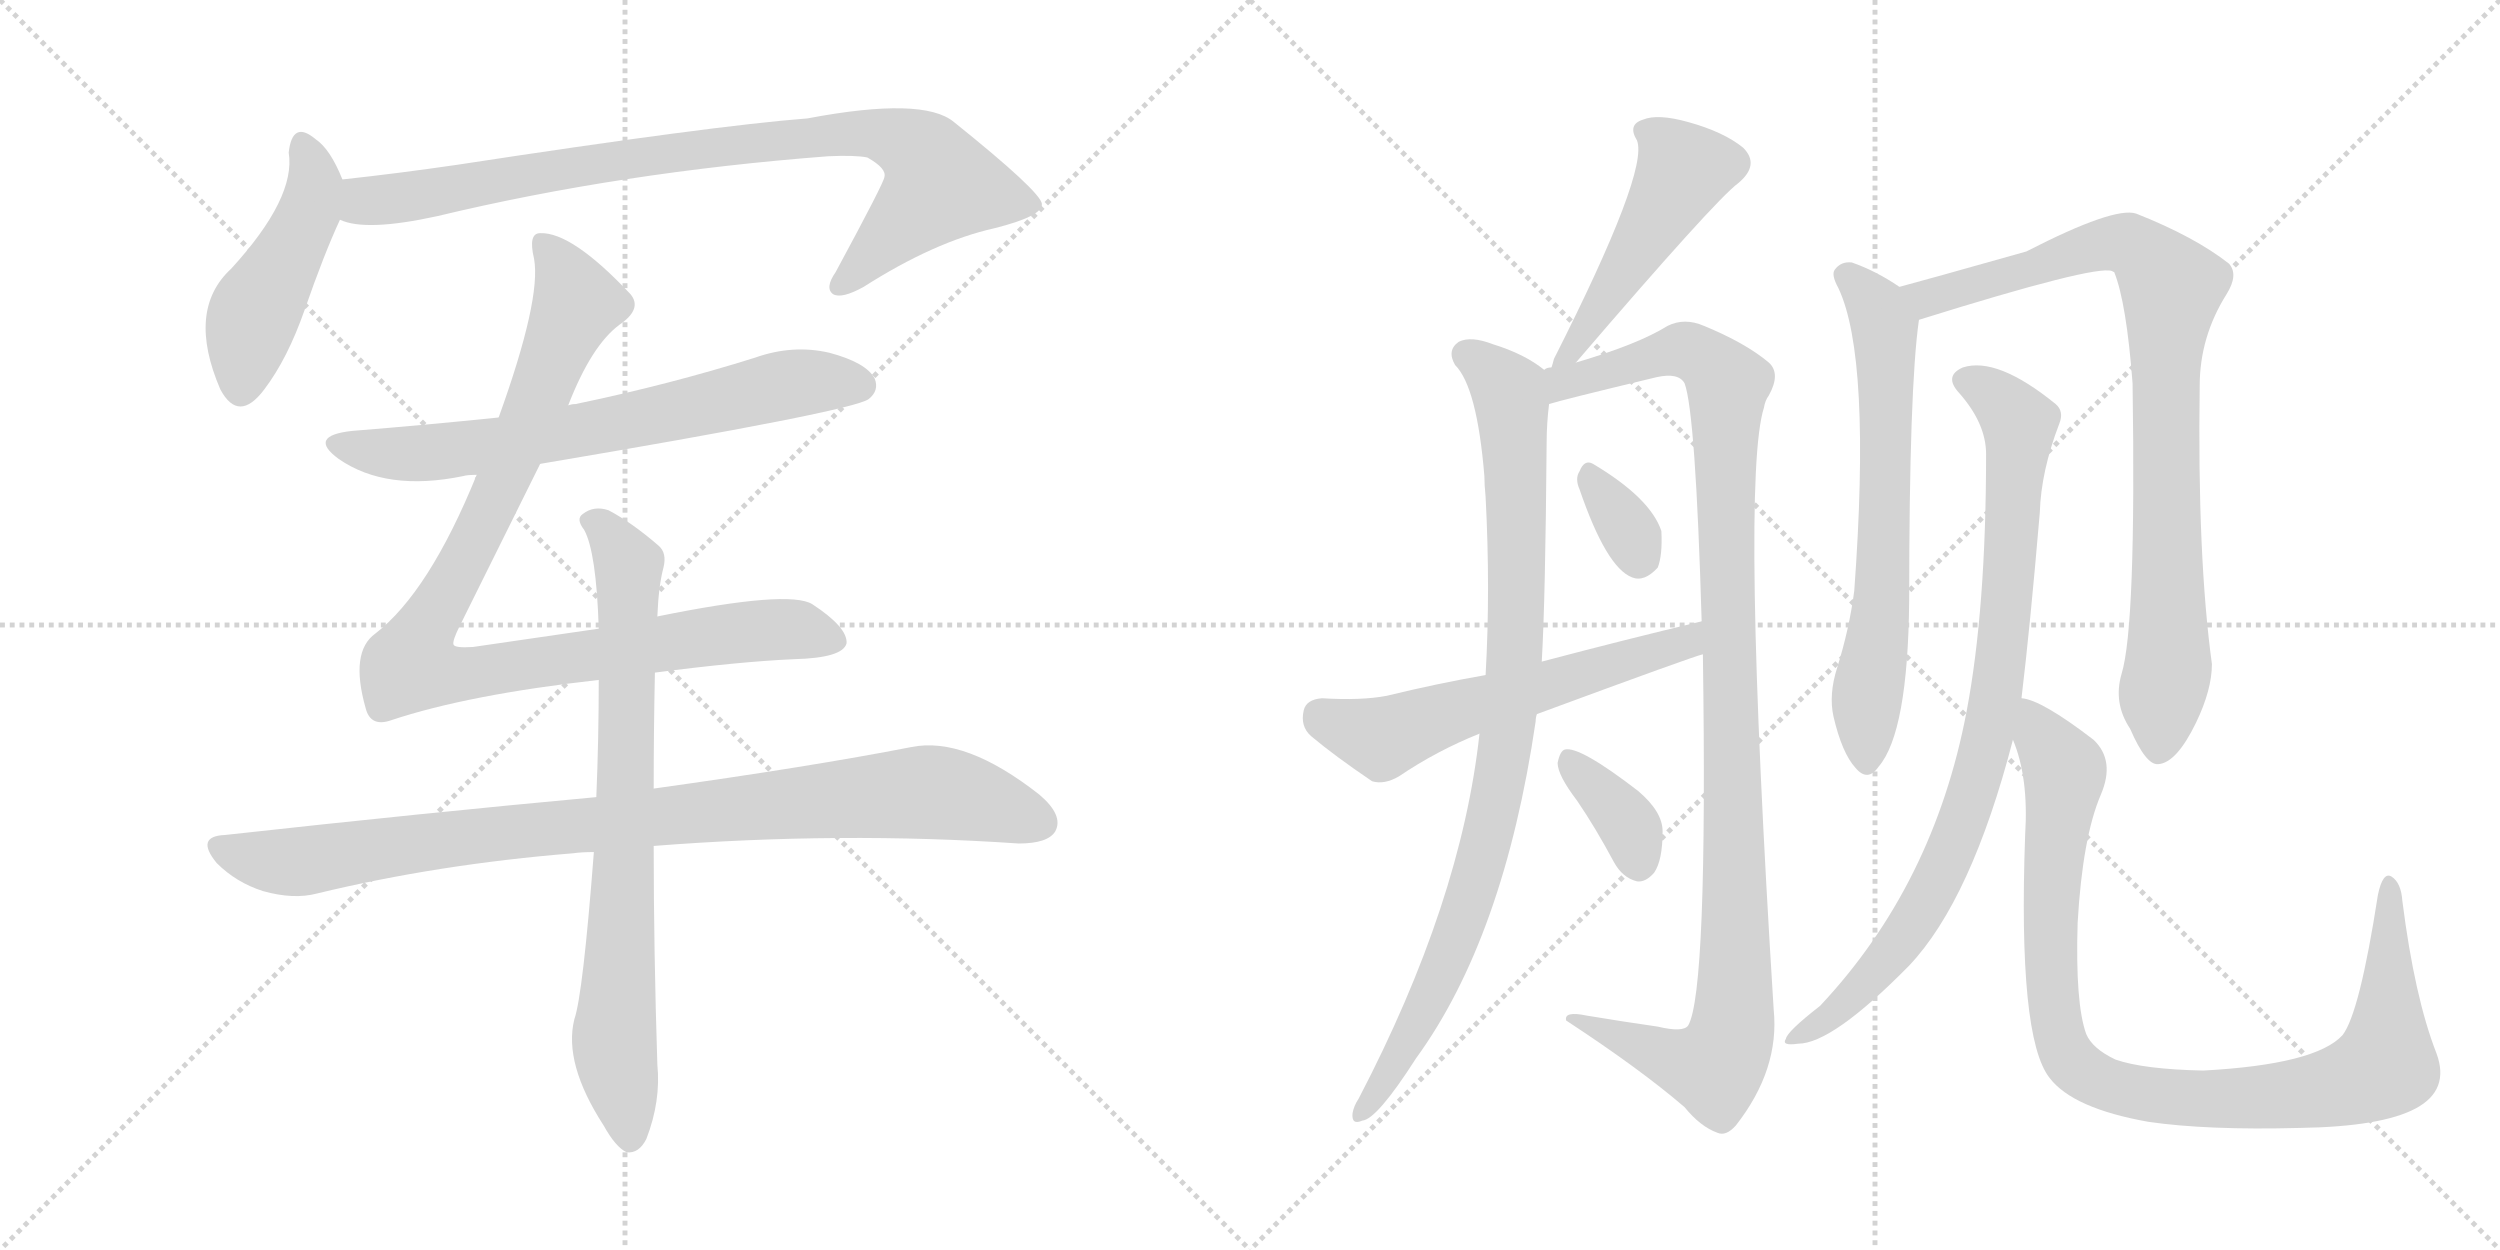 <svg version="1.1" viewBox="0 0 2048 1024" xmlns="http://www.w3.org/2000/svg">
  <g stroke="lightgray" stroke-dasharray="1,1" stroke-width="1" transform="scale(4, 4)">
    <line x1="0" y1="0" x2="256" y2="256"></line>
    <line x1="256" y1="0" x2="0" y2="256"></line>
    <line x1="128" y1="0" x2="128" y2="256"></line>
    <line x1="0" y1="128" x2="256" y2="128"></line>
    <line x1="256" y1="0" x2="512" y2="256"></line>
    <line x1="512" y1="0" x2="256" y2="256"></line>
    <line x1="384" y1="0" x2="384" y2="256"></line>
    <line x1="256" y1="128" x2="512" y2="128"></line>
  </g>
<g transform="scale(1, -1) translate(0, -850)">
   <style type="text/css">
    @keyframes keyframes0 {
      from {
       stroke: black;
       stroke-dashoffset: 466;
       stroke-width: 128;
       }
       60% {
       animation-timing-function: step-end;
       stroke: black;
       stroke-dashoffset: 0;
       stroke-width: 128;
       }
       to {
       stroke: black;
       stroke-width: 1024;
       }
       }
       #make-me-a-hanzi-animation-0 {
         animation: keyframes0 0.629s both;
         animation-delay: 0s;
         animation-timing-function: linear;
       }
    @keyframes keyframes1 {
      from {
       stroke: black;
       stroke-dashoffset: 885;
       stroke-width: 128;
       }
       74% {
       animation-timing-function: step-end;
       stroke: black;
       stroke-dashoffset: 0;
       stroke-width: 128;
       }
       to {
       stroke: black;
       stroke-width: 1024;
       }
       }
       #make-me-a-hanzi-animation-1 {
         animation: keyframes1 0.97s both;
         animation-delay: 0.629s;
         animation-timing-function: linear;
       }
    @keyframes keyframes2 {
      from {
       stroke: black;
       stroke-dashoffset: 687;
       stroke-width: 128;
       }
       69% {
       animation-timing-function: step-end;
       stroke: black;
       stroke-dashoffset: 0;
       stroke-width: 128;
       }
       to {
       stroke: black;
       stroke-width: 1024;
       }
       }
       #make-me-a-hanzi-animation-2 {
         animation: keyframes2 0.809s both;
         animation-delay: 1.599s;
         animation-timing-function: linear;
       }
    @keyframes keyframes3 {
      from {
       stroke: black;
       stroke-dashoffset: 989;
       stroke-width: 128;
       }
       76% {
       animation-timing-function: step-end;
       stroke: black;
       stroke-dashoffset: 0;
       stroke-width: 128;
       }
       to {
       stroke: black;
       stroke-width: 1024;
       }
       }
       #make-me-a-hanzi-animation-3 {
         animation: keyframes3 1.055s both;
         animation-delay: 2.409s;
         animation-timing-function: linear;
       }
    @keyframes keyframes4 {
      from {
       stroke: black;
       stroke-dashoffset: 934;
       stroke-width: 128;
       }
       75% {
       animation-timing-function: step-end;
       stroke: black;
       stroke-dashoffset: 0;
       stroke-width: 128;
       }
       to {
       stroke: black;
       stroke-width: 1024;
       }
       }
       #make-me-a-hanzi-animation-4 {
         animation: keyframes4 1.01s both;
         animation-delay: 3.463s;
         animation-timing-function: linear;
       }
    @keyframes keyframes5 {
      from {
       stroke: black;
       stroke-dashoffset: 773;
       stroke-width: 128;
       }
       72% {
       animation-timing-function: step-end;
       stroke: black;
       stroke-dashoffset: 0;
       stroke-width: 128;
       }
       to {
       stroke: black;
       stroke-width: 1024;
       }
       }
       #make-me-a-hanzi-animation-5 {
         animation: keyframes5 0.879s both;
         animation-delay: 4.473s;
         animation-timing-function: linear;
       }
    @keyframes keyframes6 {
      from {
       stroke: black;
       stroke-dashoffset: 493;
       stroke-width: 128;
       }
       62% {
       animation-timing-function: step-end;
       stroke: black;
       stroke-dashoffset: 0;
       stroke-width: 128;
       }
       to {
       stroke: black;
       stroke-width: 1024;
       }
       }
       #make-me-a-hanzi-animation-6 {
         animation: keyframes6 0.651s both;
         animation-delay: 5.353s;
         animation-timing-function: linear;
       }
    @keyframes keyframes7 {
      from {
       stroke: black;
       stroke-dashoffset: 917;
       stroke-width: 128;
       }
       75% {
       animation-timing-function: step-end;
       stroke: black;
       stroke-dashoffset: 0;
       stroke-width: 128;
       }
       to {
       stroke: black;
       stroke-width: 1024;
       }
       }
       #make-me-a-hanzi-animation-7 {
         animation: keyframes7 0.996s both;
         animation-delay: 6.004s;
         animation-timing-function: linear;
       }
    @keyframes keyframes8 {
      from {
       stroke: black;
       stroke-dashoffset: 1103;
       stroke-width: 128;
       }
       78% {
       animation-timing-function: step-end;
       stroke: black;
       stroke-dashoffset: 0;
       stroke-width: 128;
       }
       to {
       stroke: black;
       stroke-width: 1024;
       }
       }
       #make-me-a-hanzi-animation-8 {
         animation: keyframes8 1.148s both;
         animation-delay: 7s;
         animation-timing-function: linear;
       }
    @keyframes keyframes9 {
      from {
       stroke: black;
       stroke-dashoffset: 331;
       stroke-width: 128;
       }
       52% {
       animation-timing-function: step-end;
       stroke: black;
       stroke-dashoffset: 0;
       stroke-width: 128;
       }
       to {
       stroke: black;
       stroke-width: 1024;
       }
       }
       #make-me-a-hanzi-animation-9 {
         animation: keyframes9 0.519s both;
         animation-delay: 8.148s;
         animation-timing-function: linear;
       }
    @keyframes keyframes10 {
      from {
       stroke: black;
       stroke-dashoffset: 360;
       stroke-width: 128;
       }
       54% {
       animation-timing-function: step-end;
       stroke: black;
       stroke-dashoffset: 0;
       stroke-width: 128;
       }
       to {
       stroke: black;
       stroke-width: 1024;
       }
       }
       #make-me-a-hanzi-animation-10 {
         animation: keyframes10 0.543s both;
         animation-delay: 8.667s;
         animation-timing-function: linear;
       }
    @keyframes keyframes11 {
      from {
       stroke: black;
       stroke-dashoffset: 582;
       stroke-width: 128;
       }
       65% {
       animation-timing-function: step-end;
       stroke: black;
       stroke-dashoffset: 0;
       stroke-width: 128;
       }
       to {
       stroke: black;
       stroke-width: 1024;
       }
       }
       #make-me-a-hanzi-animation-11 {
         animation: keyframes11 0.724s both;
         animation-delay: 9.21s;
         animation-timing-function: linear;
       }
    @keyframes keyframes12 {
      from {
       stroke: black;
       stroke-dashoffset: 664;
       stroke-width: 128;
       }
       68% {
       animation-timing-function: step-end;
       stroke: black;
       stroke-dashoffset: 0;
       stroke-width: 128;
       }
       to {
       stroke: black;
       stroke-width: 1024;
       }
       }
       #make-me-a-hanzi-animation-12 {
         animation: keyframes12 0.79s both;
         animation-delay: 9.934s;
         animation-timing-function: linear;
       }
    @keyframes keyframes13 {
      from {
       stroke: black;
       stroke-dashoffset: 876;
       stroke-width: 128;
       }
       74% {
       animation-timing-function: step-end;
       stroke: black;
       stroke-dashoffset: 0;
       stroke-width: 128;
       }
       to {
       stroke: black;
       stroke-width: 1024;
       }
       }
       #make-me-a-hanzi-animation-13 {
         animation: keyframes13 0.963s both;
         animation-delay: 10.724s;
         animation-timing-function: linear;
       }
    @keyframes keyframes14 {
      from {
       stroke: black;
       stroke-dashoffset: 875;
       stroke-width: 128;
       }
       74% {
       animation-timing-function: step-end;
       stroke: black;
       stroke-dashoffset: 0;
       stroke-width: 128;
       }
       to {
       stroke: black;
       stroke-width: 1024;
       }
       }
       #make-me-a-hanzi-animation-14 {
         animation: keyframes14 0.962s both;
         animation-delay: 11.687s;
         animation-timing-function: linear;
       }
    @keyframes keyframes15 {
      from {
       stroke: black;
       stroke-dashoffset: 976;
       stroke-width: 128;
       }
       76% {
       animation-timing-function: step-end;
       stroke: black;
       stroke-dashoffset: 0;
       stroke-width: 128;
       }
       to {
       stroke: black;
       stroke-width: 1024;
       }
       }
       #make-me-a-hanzi-animation-15 {
         animation: keyframes15 1.044s both;
         animation-delay: 12.649s;
         animation-timing-function: linear;
       }
</style>
<path d="M 280.5 703.0 Q 270.5 728.0 258.5 736.0 Q 239.5 752.0 236.5 725.0 Q 242.5 688.0 189.5 630.0 Q 152.5 596.0 180.5 531.0 Q 195.5 503.0 216.5 531.0 Q 235.5 556.0 249.5 596.0 Q 265.5 642.0 278.5 670.0 C 286.5 688.0 286.5 688.0 280.5 703.0 Z" fill="lightgray"></path> 
<path d="M 278.5 670.0 Q 299.5 660.0 358.5 673.0 Q 508.5 709.0 678.5 722.0 Q 700.5 723.0 710.5 721.0 Q 726.5 712.0 724.5 705.0 Q 724.5 701.0 684.5 627.0 Q 675.5 614.0 682.5 609.0 Q 689.5 605.0 707.5 615.0 Q 765.5 652.0 814.5 663.0 Q 854.5 673.0 853.5 683.0 Q 852.5 693.0 781.5 750.0 Q 756.5 771.0 661.5 753.0 Q 583.5 747.0 374.5 715.0 Q 326.5 708.0 280.5 703.0 C 250.5 700.0 249.5 676.0 278.5 670.0 Z" fill="lightgray"></path> 
<path d="M 442.5 470.0 Q 697.5 513.0 711.5 523.0 Q 720.5 530.0 716.5 540.0 Q 709.5 553.0 679.5 561.0 Q 649.5 568.0 618.5 557.0 Q 548.5 535.0 471.5 519.0 Q 468.5 519.0 465.5 518.0 L 408.5 508.0 Q 350.5 502.0 288.5 497.0 Q 251.5 493.0 277.5 474.0 Q 316.5 447.0 379.5 460.0 Q 382.5 461.0 390.5 461.0 L 442.5 470.0 Z" fill="lightgray"></path> 
<path d="M 536.5 299.0 Q 605.5 308.0 650.5 310.0 Q 690.5 311.0 693.5 323.0 Q 694.5 336.0 665.5 355.0 Q 646.5 367.0 538.5 345.0 L 490.5 335.0 L 387.5 320.0 Q 372.5 319.0 371.5 322.0 Q 370.5 325.0 376.5 337.0 L 442.5 470.0 L 465.5 518.0 Q 484.5 567.0 507.5 584.0 Q 526.5 597.0 516.5 609.0 Q 468.5 660.0 442.5 659.0 Q 432.5 659.0 437.5 638.0 Q 443.5 605.0 408.5 508.0 L 390.5 461.0 Q 351.5 365.0 307.5 331.0 Q 286.5 316.0 299.5 270.0 Q 303.5 254.0 320.5 260.0 Q 383.5 281.0 490.5 293.0 L 536.5 299.0 Z" fill="lightgray"></path> 
<path d="M 488.5 197.0 Q 347.5 184.0 184.5 166.0 Q 159.5 165.0 177.5 143.0 Q 193.5 127.0 215.5 120.0 Q 240.5 113.0 259.5 118.0 Q 358.5 142.0 469.5 151.0 Q 476.5 152.0 486.5 152.0 L 535.5 157.0 Q 688.5 169.0 834.5 159.0 Q 858.5 159.0 864.5 169.0 Q 871.5 182.0 851.5 199.0 Q 790.5 247.0 746.5 238.0 Q 664.5 222.0 535.5 204.0 L 488.5 197.0 Z" fill="lightgray"></path> 
<path d="M 538.5 345.0 Q 539.5 370.0 543.5 385.0 Q 546.5 397.0 539.5 403.0 Q 517.5 422.0 498.5 432.0 Q 486.5 436.0 477.5 429.0 Q 471.5 425.0 478.5 416.0 Q 488.5 398.0 490.5 335.0 L 490.5 293.0 Q 490.5 245.0 488.5 197.0 L 486.5 152.0 Q 477.5 35.0 470.5 15.0 Q 461.5 -21.0 494.5 -72.0 Q 504.5 -90.0 513.5 -94.0 Q 523.5 -95.0 529.5 -83.0 Q 541.5 -52.0 538.5 -22.0 Q 535.5 72.0 535.5 157.0 L 535.5 204.0 Q 535.5 252.0 536.5 299.0 L 538.5 345.0 Z" fill="lightgray"></path> 
<path d="M 1291.0 553.0 Q 1405.0 686.0 1424.0 700.0 Q 1442.0 715.0 1428.0 729.0 Q 1412.0 742.0 1383.0 750.0 Q 1358.0 757.0 1346.0 752.0 Q 1333.0 748.0 1341.0 735.0 Q 1351.0 710.0 1273.0 556.0 Q 1272.0 552.0 1271.0 549.0 C 1262.0 520.0 1271.0 530.0 1291.0 553.0 Z" fill="lightgray"></path> 
<path d="M 1265.0 547.0 Q 1249.0 560.0 1223.0 568.0 Q 1205.0 575.0 1195.0 570.0 Q 1185.0 563.0 1192.0 551.0 Q 1210.0 533.0 1216.0 460.0 Q 1216.0 453.0 1217.0 443.0 Q 1221.0 367.0 1217.0 297.0 L 1212.0 249.0 Q 1197.0 111.0 1113.0 -50.0 Q 1109.0 -56.0 1108.0 -62.0 Q 1107.0 -72.0 1116.0 -68.0 Q 1128.0 -67.0 1160.0 -17.0 Q 1232.0 82.0 1258.0 259.0 Q 1258.0 262.0 1259.0 265.0 L 1263.0 308.0 Q 1266.0 359.0 1267.0 487.0 Q 1267.0 503.0 1269.0 519.0 C 1271.0 543.0 1271.0 543.0 1265.0 547.0 Z" fill="lightgray"></path> 
<path d="M 1395.0 314.0 Q 1399.0 38.0 1383.0 10.0 Q 1379.0 4.0 1358.0 9.0 Q 1330.0 13.0 1300.0 18.0 Q 1281.0 22.0 1283.0 14.0 Q 1344.0 -26.0 1380.0 -57.0 Q 1393.0 -73.0 1407.0 -78.0 Q 1414.0 -81.0 1422.0 -72.0 Q 1458.0 -26.0 1453.0 23.0 Q 1426.0 456.0 1445.0 516.0 Q 1446.0 522.0 1449.0 526.0 Q 1459.0 544.0 1449.0 553.0 Q 1430.0 569.0 1396.0 583.0 Q 1380.0 590.0 1366.0 583.0 Q 1342.0 568.0 1291.0 553.0 L 1271.0 549.0 Q 1267.0 549.0 1265.0 547.0 C 1236.0 540.0 1240.0 511.0 1269.0 519.0 Q 1278.0 522.0 1357.0 541.0 Q 1375.0 545.0 1380.0 536.0 Q 1389.0 512.0 1394.0 341.0 L 1395.0 314.0 Z" fill="lightgray"></path> 
<path d="M 1294.0 449.0 Q 1316.0 385.0 1337.0 377.0 Q 1347.0 373.0 1358.0 385.0 Q 1362.0 395.0 1361.0 415.0 Q 1352.0 442.0 1305.0 470.0 Q 1298.0 474.0 1294.0 464.0 Q 1290.0 458.0 1294.0 449.0 Z" fill="lightgray"></path> 
<path d="M 1292.0 194.0 Q 1307.0 172.0 1322.0 144.0 Q 1329.0 131.0 1341.0 128.0 Q 1348.0 127.0 1355.0 135.0 Q 1362.0 145.0 1362.0 169.0 Q 1362.0 185.0 1342.0 202.0 Q 1294.0 239.0 1282.0 236.0 Q 1278.0 235.0 1276.0 225.0 Q 1276.0 215.0 1292.0 194.0 Z" fill="lightgray"></path> 
<path d="M 1259.0 265.0 Q 1389.0 313.0 1395.0 314.0 C 1424.0 323.0 1423.0 348.0 1394.0 341.0 Q 1331.0 326.0 1263.0 308.0 L 1217.0 297.0 Q 1177.0 290.0 1136.0 280.0 Q 1115.0 276.0 1083.0 278.0 Q 1070.0 277.0 1068.0 268.0 Q 1065.0 255.0 1074.0 247.0 Q 1093.0 231.0 1124.0 210.0 Q 1134.0 207.0 1146.0 214.0 Q 1177.0 235.0 1212.0 249.0 L 1259.0 265.0 Z" fill="lightgray"></path> 
<path d="M 1556.0 615.0 Q 1537.0 628.0 1517.0 635.0 Q 1508.0 636.0 1503.0 629.0 Q 1500.0 625.0 1506.0 614.0 Q 1533.0 557.0 1519.0 366.0 Q 1515.0 335.0 1505.0 303.0 Q 1498.0 281.0 1502.0 263.0 Q 1509.0 233.0 1520.0 221.0 Q 1530.0 209.0 1539.0 222.0 Q 1563.0 250.0 1564.0 358.0 Q 1564.0 532.0 1572.0 588.0 C 1574.0 604.0 1574.0 604.0 1556.0 615.0 Z" fill="lightgray"></path> 
<path d="M 1738.0 298.0 Q 1731.0 274.0 1745.0 253.0 Q 1758.0 223.0 1768.0 224.0 Q 1783.0 225.0 1799.0 258.0 Q 1812.0 285.0 1812.0 306.0 Q 1800.0 394.0 1802.0 534.0 Q 1802.0 574.0 1824.0 609.0 Q 1834.0 625.0 1826.0 634.0 Q 1798.0 656.0 1750.0 675.0 Q 1732.0 681.0 1660.0 644.0 Q 1575.0 620.0 1556.0 615.0 C 1527.0 607.0 1543.0 579.0 1572.0 588.0 Q 1716.0 633.0 1730.0 628.0 L 1732.0 627.0 Q 1742.0 602.0 1747.0 536.0 Q 1750.0 337.0 1738.0 298.0 Z" fill="lightgray"></path> 
<path d="M 1656.0 278.0 Q 1663.0 336.0 1671.0 430.0 Q 1672.0 464.0 1687.0 503.0 Q 1691.0 513.0 1684.0 519.0 Q 1636.0 558.0 1608.0 549.0 Q 1592.0 542.0 1605.0 528.0 Q 1627.0 503.0 1627.0 478.0 Q 1627.0 351.0 1611.0 267.0 Q 1584.0 125.0 1491.0 26.0 Q 1464.0 5.0 1463.0 -1.0 Q 1459.0 -7.0 1473.0 -5.0 Q 1501.0 -5.0 1564.0 59.0 Q 1615.0 113.0 1649.0 244.0 L 1656.0 278.0 Z" fill="lightgray"></path> 
<path d="M 1996.0 -13.0 Q 1978.0 33.0 1968.0 112.0 Q 1967.0 127.0 1959.0 132.0 Q 1952.0 136.0 1948.0 117.0 Q 1933.0 20.0 1919.0 2.0 Q 1897.0 -22.0 1805.0 -27.0 Q 1756.0 -26.0 1733.0 -18.0 Q 1714.0 -9.0 1709.0 3.0 Q 1700.0 28.0 1702.0 94.0 Q 1706.0 164.0 1721.0 199.0 Q 1733.0 227.0 1715.0 244.0 Q 1672.0 277.0 1656.0 278.0 C 1636.0 286.0 1640.0 273.0 1649.0 244.0 Q 1662.0 213.0 1659.0 166.0 Q 1653.0 0.0 1679.0 -33.0 Q 1698.0 -58.0 1760.0 -69.0 Q 1808.0 -76.0 1884.0 -74.0 Q 1951.0 -73.0 1979.0 -58.0 Q 2007.0 -43.0 1996.0 -13.0 Z" fill="lightgray"></path> 
      <clipPath id="make-me-a-hanzi-clip-0">
      <path d="M 280.5 703.0 Q 270.5 728.0 258.5 736.0 Q 239.5 752.0 236.5 725.0 Q 242.5 688.0 189.5 630.0 Q 152.5 596.0 180.5 531.0 Q 195.5 503.0 216.5 531.0 Q 235.5 556.0 249.5 596.0 Q 265.5 642.0 278.5 670.0 C 286.5 688.0 286.5 688.0 280.5 703.0 Z" fill="lightgray"></path>
      </clipPath>
      <path clip-path="url(#make-me-a-hanzi-clip-0)" d="M 247.5 730.0 L 257.5 699.0 L 253.5 677.0 L 207.5 591.0 L 197.5 534.0 " fill="none" id="make-me-a-hanzi-animation-0" stroke-dasharray="338 676" stroke-linecap="round"></path>

      <clipPath id="make-me-a-hanzi-clip-1">
      <path d="M 278.5 670.0 Q 299.5 660.0 358.5 673.0 Q 508.5 709.0 678.5 722.0 Q 700.5 723.0 710.5 721.0 Q 726.5 712.0 724.5 705.0 Q 724.5 701.0 684.5 627.0 Q 675.5 614.0 682.5 609.0 Q 689.5 605.0 707.5 615.0 Q 765.5 652.0 814.5 663.0 Q 854.5 673.0 853.5 683.0 Q 852.5 693.0 781.5 750.0 Q 756.5 771.0 661.5 753.0 Q 583.5 747.0 374.5 715.0 Q 326.5 708.0 280.5 703.0 C 250.5 700.0 249.5 676.0 278.5 670.0 Z" fill="lightgray"></path>
      </clipPath>
      <path clip-path="url(#make-me-a-hanzi-clip-1)" d="M 284.5 675.0 L 298.5 685.0 L 552.5 726.0 L 697.5 741.0 L 743.5 732.0 L 758.5 721.0 L 770.5 699.0 L 687.5 615.0 " fill="none" id="make-me-a-hanzi-animation-1" stroke-dasharray="757 1514" stroke-linecap="round"></path>

      <clipPath id="make-me-a-hanzi-clip-2">
      <path d="M 442.5 470.0 Q 697.5 513.0 711.5 523.0 Q 720.5 530.0 716.5 540.0 Q 709.5 553.0 679.5 561.0 Q 649.5 568.0 618.5 557.0 Q 548.5 535.0 471.5 519.0 Q 468.5 519.0 465.5 518.0 L 408.5 508.0 Q 350.5 502.0 288.5 497.0 Q 251.5 493.0 277.5 474.0 Q 316.5 447.0 379.5 460.0 Q 382.5 461.0 390.5 461.0 L 442.5 470.0 Z" fill="lightgray"></path>
      </clipPath>
      <path clip-path="url(#make-me-a-hanzi-clip-2)" d="M 280.5 487.0 L 325.5 478.0 L 367.5 480.0 L 479.5 497.0 L 656.5 537.0 L 704.5 534.0 " fill="none" id="make-me-a-hanzi-animation-2" stroke-dasharray="559 1118" stroke-linecap="round"></path>

      <clipPath id="make-me-a-hanzi-clip-3">
      <path d="M 536.5 299.0 Q 605.5 308.0 650.5 310.0 Q 690.5 311.0 693.5 323.0 Q 694.5 336.0 665.5 355.0 Q 646.5 367.0 538.5 345.0 L 490.5 335.0 L 387.5 320.0 Q 372.5 319.0 371.5 322.0 Q 370.5 325.0 376.5 337.0 L 442.5 470.0 L 465.5 518.0 Q 484.5 567.0 507.5 584.0 Q 526.5 597.0 516.5 609.0 Q 468.5 660.0 442.5 659.0 Q 432.5 659.0 437.5 638.0 Q 443.5 605.0 408.5 508.0 L 390.5 461.0 Q 351.5 365.0 307.5 331.0 Q 286.5 316.0 299.5 270.0 Q 303.5 254.0 320.5 260.0 Q 383.5 281.0 490.5 293.0 L 536.5 299.0 Z" fill="lightgray"></path>
      </clipPath>
      <path clip-path="url(#make-me-a-hanzi-clip-3)" d="M 445.5 649.0 L 472.5 602.0 L 401.5 432.0 L 336.5 305.0 L 374.5 297.0 L 632.5 334.0 L 684.5 325.0 " fill="none" id="make-me-a-hanzi-animation-3" stroke-dasharray="861 1722" stroke-linecap="round"></path>

      <clipPath id="make-me-a-hanzi-clip-4">
      <path d="M 488.5 197.0 Q 347.5 184.0 184.5 166.0 Q 159.5 165.0 177.5 143.0 Q 193.5 127.0 215.5 120.0 Q 240.5 113.0 259.5 118.0 Q 358.5 142.0 469.5 151.0 Q 476.5 152.0 486.5 152.0 L 535.5 157.0 Q 688.5 169.0 834.5 159.0 Q 858.5 159.0 864.5 169.0 Q 871.5 182.0 851.5 199.0 Q 790.5 247.0 746.5 238.0 Q 664.5 222.0 535.5 204.0 L 488.5 197.0 Z" fill="lightgray"></path>
      </clipPath>
      <path clip-path="url(#make-me-a-hanzi-clip-4)" d="M 181.5 154.0 L 248.5 144.0 L 440.5 171.0 L 756.5 201.0 L 787.5 198.0 L 851.5 176.0 " fill="none" id="make-me-a-hanzi-animation-4" stroke-dasharray="806 1612" stroke-linecap="round"></path>

      <clipPath id="make-me-a-hanzi-clip-5">
      <path d="M 538.5 345.0 Q 539.5 370.0 543.5 385.0 Q 546.5 397.0 539.5 403.0 Q 517.5 422.0 498.5 432.0 Q 486.5 436.0 477.5 429.0 Q 471.5 425.0 478.5 416.0 Q 488.5 398.0 490.5 335.0 L 490.5 293.0 Q 490.5 245.0 488.5 197.0 L 486.5 152.0 Q 477.5 35.0 470.5 15.0 Q 461.5 -21.0 494.5 -72.0 Q 504.5 -90.0 513.5 -94.0 Q 523.5 -95.0 529.5 -83.0 Q 541.5 -52.0 538.5 -22.0 Q 535.5 72.0 535.5 157.0 L 535.5 204.0 Q 535.5 252.0 536.5 299.0 L 538.5 345.0 Z" fill="lightgray"></path>
      </clipPath>
      <path clip-path="url(#make-me-a-hanzi-clip-5)" d="M 485.5 423.0 L 515.5 387.0 L 503.5 -11.0 L 515.5 -82.0 " fill="none" id="make-me-a-hanzi-animation-5" stroke-dasharray="645 1290" stroke-linecap="round"></path>

      <clipPath id="make-me-a-hanzi-clip-6">
      <path d="M 1291.0 553.0 Q 1405.0 686.0 1424.0 700.0 Q 1442.0 715.0 1428.0 729.0 Q 1412.0 742.0 1383.0 750.0 Q 1358.0 757.0 1346.0 752.0 Q 1333.0 748.0 1341.0 735.0 Q 1351.0 710.0 1273.0 556.0 Q 1272.0 552.0 1271.0 549.0 C 1262.0 520.0 1271.0 530.0 1291.0 553.0 Z" fill="lightgray"></path>
      </clipPath>
      <path clip-path="url(#make-me-a-hanzi-clip-6)" d="M 1347.0 742.0 L 1370.0 726.0 L 1379.0 710.0 L 1301.0 588.0 L 1294.0 568.0 L 1276.0 551.0 " fill="none" id="make-me-a-hanzi-animation-6" stroke-dasharray="365 730" stroke-linecap="round"></path>

      <clipPath id="make-me-a-hanzi-clip-7">
      <path d="M 1265.0 547.0 Q 1249.0 560.0 1223.0 568.0 Q 1205.0 575.0 1195.0 570.0 Q 1185.0 563.0 1192.0 551.0 Q 1210.0 533.0 1216.0 460.0 Q 1216.0 453.0 1217.0 443.0 Q 1221.0 367.0 1217.0 297.0 L 1212.0 249.0 Q 1197.0 111.0 1113.0 -50.0 Q 1109.0 -56.0 1108.0 -62.0 Q 1107.0 -72.0 1116.0 -68.0 Q 1128.0 -67.0 1160.0 -17.0 Q 1232.0 82.0 1258.0 259.0 Q 1258.0 262.0 1259.0 265.0 L 1263.0 308.0 Q 1266.0 359.0 1267.0 487.0 Q 1267.0 503.0 1269.0 519.0 C 1271.0 543.0 1271.0 543.0 1265.0 547.0 Z" fill="lightgray"></path>
      </clipPath>
      <path clip-path="url(#make-me-a-hanzi-clip-7)" d="M 1202.0 559.0 L 1224.0 544.0 L 1238.0 522.0 L 1243.0 372.0 L 1233.0 235.0 L 1211.0 137.0 L 1187.0 67.0 L 1145.0 -20.0 L 1116.0 -60.0 " fill="none" id="make-me-a-hanzi-animation-7" stroke-dasharray="789 1578" stroke-linecap="round"></path>

      <clipPath id="make-me-a-hanzi-clip-8">
      <path d="M 1395.0 314.0 Q 1399.0 38.0 1383.0 10.0 Q 1379.0 4.0 1358.0 9.0 Q 1330.0 13.0 1300.0 18.0 Q 1281.0 22.0 1283.0 14.0 Q 1344.0 -26.0 1380.0 -57.0 Q 1393.0 -73.0 1407.0 -78.0 Q 1414.0 -81.0 1422.0 -72.0 Q 1458.0 -26.0 1453.0 23.0 Q 1426.0 456.0 1445.0 516.0 Q 1446.0 522.0 1449.0 526.0 Q 1459.0 544.0 1449.0 553.0 Q 1430.0 569.0 1396.0 583.0 Q 1380.0 590.0 1366.0 583.0 Q 1342.0 568.0 1291.0 553.0 L 1271.0 549.0 Q 1267.0 549.0 1265.0 547.0 C 1236.0 540.0 1240.0 511.0 1269.0 519.0 Q 1278.0 522.0 1357.0 541.0 Q 1375.0 545.0 1380.0 536.0 Q 1389.0 512.0 1394.0 341.0 L 1395.0 314.0 Z" fill="lightgray"></path>
      </clipPath>
      <path clip-path="url(#make-me-a-hanzi-clip-8)" d="M 1270.0 526.0 L 1281.0 537.0 L 1378.0 564.0 L 1406.0 548.0 L 1416.0 534.0 L 1413.0 402.0 L 1423.0 115.0 L 1419.0 5.0 L 1404.0 -25.0 L 1370.0 -18.0 L 1292.0 12.0 " fill="none" id="make-me-a-hanzi-animation-8" stroke-dasharray="975 1950" stroke-linecap="round"></path>

      <clipPath id="make-me-a-hanzi-clip-9">
      <path d="M 1294.0 449.0 Q 1316.0 385.0 1337.0 377.0 Q 1347.0 373.0 1358.0 385.0 Q 1362.0 395.0 1361.0 415.0 Q 1352.0 442.0 1305.0 470.0 Q 1298.0 474.0 1294.0 464.0 Q 1290.0 458.0 1294.0 449.0 Z" fill="lightgray"></path>
      </clipPath>
      <path clip-path="url(#make-me-a-hanzi-clip-9)" d="M 1305.0 457.0 L 1339.0 407.0 L 1342.0 393.0 " fill="none" id="make-me-a-hanzi-animation-9" stroke-dasharray="203 406" stroke-linecap="round"></path>

      <clipPath id="make-me-a-hanzi-clip-10">
      <path d="M 1292.0 194.0 Q 1307.0 172.0 1322.0 144.0 Q 1329.0 131.0 1341.0 128.0 Q 1348.0 127.0 1355.0 135.0 Q 1362.0 145.0 1362.0 169.0 Q 1362.0 185.0 1342.0 202.0 Q 1294.0 239.0 1282.0 236.0 Q 1278.0 235.0 1276.0 225.0 Q 1276.0 215.0 1292.0 194.0 Z" fill="lightgray"></path>
      </clipPath>
      <path clip-path="url(#make-me-a-hanzi-clip-10)" d="M 1285.0 227.0 L 1331.0 180.0 L 1342.0 143.0 " fill="none" id="make-me-a-hanzi-animation-10" stroke-dasharray="232 464" stroke-linecap="round"></path>

      <clipPath id="make-me-a-hanzi-clip-11">
      <path d="M 1259.0 265.0 Q 1389.0 313.0 1395.0 314.0 C 1424.0 323.0 1423.0 348.0 1394.0 341.0 Q 1331.0 326.0 1263.0 308.0 L 1217.0 297.0 Q 1177.0 290.0 1136.0 280.0 Q 1115.0 276.0 1083.0 278.0 Q 1070.0 277.0 1068.0 268.0 Q 1065.0 255.0 1074.0 247.0 Q 1093.0 231.0 1124.0 210.0 Q 1134.0 207.0 1146.0 214.0 Q 1177.0 235.0 1212.0 249.0 L 1259.0 265.0 Z" fill="lightgray"></path>
      </clipPath>
      <path clip-path="url(#make-me-a-hanzi-clip-11)" d="M 1082.0 264.0 L 1132.0 245.0 L 1188.0 267.0 L 1371.0 320.0 L 1388.0 334.0 " fill="none" id="make-me-a-hanzi-animation-11" stroke-dasharray="454 908" stroke-linecap="round"></path>

      <clipPath id="make-me-a-hanzi-clip-12">
      <path d="M 1556.0 615.0 Q 1537.0 628.0 1517.0 635.0 Q 1508.0 636.0 1503.0 629.0 Q 1500.0 625.0 1506.0 614.0 Q 1533.0 557.0 1519.0 366.0 Q 1515.0 335.0 1505.0 303.0 Q 1498.0 281.0 1502.0 263.0 Q 1509.0 233.0 1520.0 221.0 Q 1530.0 209.0 1539.0 222.0 Q 1563.0 250.0 1564.0 358.0 Q 1564.0 532.0 1572.0 588.0 C 1574.0 604.0 1574.0 604.0 1556.0 615.0 Z" fill="lightgray"></path>
      </clipPath>
      <path clip-path="url(#make-me-a-hanzi-clip-12)" d="M 1514.0 623.0 L 1539.0 596.0 L 1545.0 557.0 L 1543.0 369.0 L 1529.0 280.0 L 1529.0 226.0 " fill="none" id="make-me-a-hanzi-animation-12" stroke-dasharray="536 1072" stroke-linecap="round"></path>

      <clipPath id="make-me-a-hanzi-clip-13">
      <path d="M 1738.0 298.0 Q 1731.0 274.0 1745.0 253.0 Q 1758.0 223.0 1768.0 224.0 Q 1783.0 225.0 1799.0 258.0 Q 1812.0 285.0 1812.0 306.0 Q 1800.0 394.0 1802.0 534.0 Q 1802.0 574.0 1824.0 609.0 Q 1834.0 625.0 1826.0 634.0 Q 1798.0 656.0 1750.0 675.0 Q 1732.0 681.0 1660.0 644.0 Q 1575.0 620.0 1556.0 615.0 C 1527.0 607.0 1543.0 579.0 1572.0 588.0 Q 1716.0 633.0 1730.0 628.0 L 1732.0 627.0 Q 1742.0 602.0 1747.0 536.0 Q 1750.0 337.0 1738.0 298.0 Z" fill="lightgray"></path>
      </clipPath>
      <path clip-path="url(#make-me-a-hanzi-clip-13)" d="M 1561.0 609.0 L 1583.0 605.0 L 1731.0 651.0 L 1748.0 648.0 L 1779.0 615.0 L 1773.0 549.0 L 1776.0 301.0 L 1769.0 236.0 " fill="none" id="make-me-a-hanzi-animation-13" stroke-dasharray="748 1496" stroke-linecap="round"></path>

      <clipPath id="make-me-a-hanzi-clip-14">
      <path d="M 1656.0 278.0 Q 1663.0 336.0 1671.0 430.0 Q 1672.0 464.0 1687.0 503.0 Q 1691.0 513.0 1684.0 519.0 Q 1636.0 558.0 1608.0 549.0 Q 1592.0 542.0 1605.0 528.0 Q 1627.0 503.0 1627.0 478.0 Q 1627.0 351.0 1611.0 267.0 Q 1584.0 125.0 1491.0 26.0 Q 1464.0 5.0 1463.0 -1.0 Q 1459.0 -7.0 1473.0 -5.0 Q 1501.0 -5.0 1564.0 59.0 Q 1615.0 113.0 1649.0 244.0 L 1656.0 278.0 Z" fill="lightgray"></path>
      </clipPath>
      <path clip-path="url(#make-me-a-hanzi-clip-14)" d="M 1610.0 538.0 L 1629.0 529.0 L 1654.0 503.0 L 1635.0 277.0 L 1622.0 221.0 L 1580.0 115.0 L 1545.0 61.0 L 1504.0 20.0 L 1469.0 -1.0 " fill="none" id="make-me-a-hanzi-animation-14" stroke-dasharray="747 1494" stroke-linecap="round"></path>

      <clipPath id="make-me-a-hanzi-clip-15">
      <path d="M 1996.0 -13.0 Q 1978.0 33.0 1968.0 112.0 Q 1967.0 127.0 1959.0 132.0 Q 1952.0 136.0 1948.0 117.0 Q 1933.0 20.0 1919.0 2.0 Q 1897.0 -22.0 1805.0 -27.0 Q 1756.0 -26.0 1733.0 -18.0 Q 1714.0 -9.0 1709.0 3.0 Q 1700.0 28.0 1702.0 94.0 Q 1706.0 164.0 1721.0 199.0 Q 1733.0 227.0 1715.0 244.0 Q 1672.0 277.0 1656.0 278.0 C 1636.0 286.0 1640.0 273.0 1649.0 244.0 Q 1662.0 213.0 1659.0 166.0 Q 1653.0 0.0 1679.0 -33.0 Q 1698.0 -58.0 1760.0 -69.0 Q 1808.0 -76.0 1884.0 -74.0 Q 1951.0 -73.0 1979.0 -58.0 Q 2007.0 -43.0 1996.0 -13.0 Z" fill="lightgray"></path>
      </clipPath>
      <path clip-path="url(#make-me-a-hanzi-clip-15)" d="M 1658.0 272.0 L 1691.0 219.0 L 1680.0 129.0 L 1685.0 10.0 L 1699.0 -22.0 L 1723.0 -38.0 L 1809.0 -51.0 L 1895.0 -44.0 L 1945.0 -29.0 L 1954.0 -22.0 L 1956.0 -8.0 L 1958.0 125.0 " fill="none" id="make-me-a-hanzi-animation-15" stroke-dasharray="848 1696" stroke-linecap="round"></path>

</g>
</svg>
